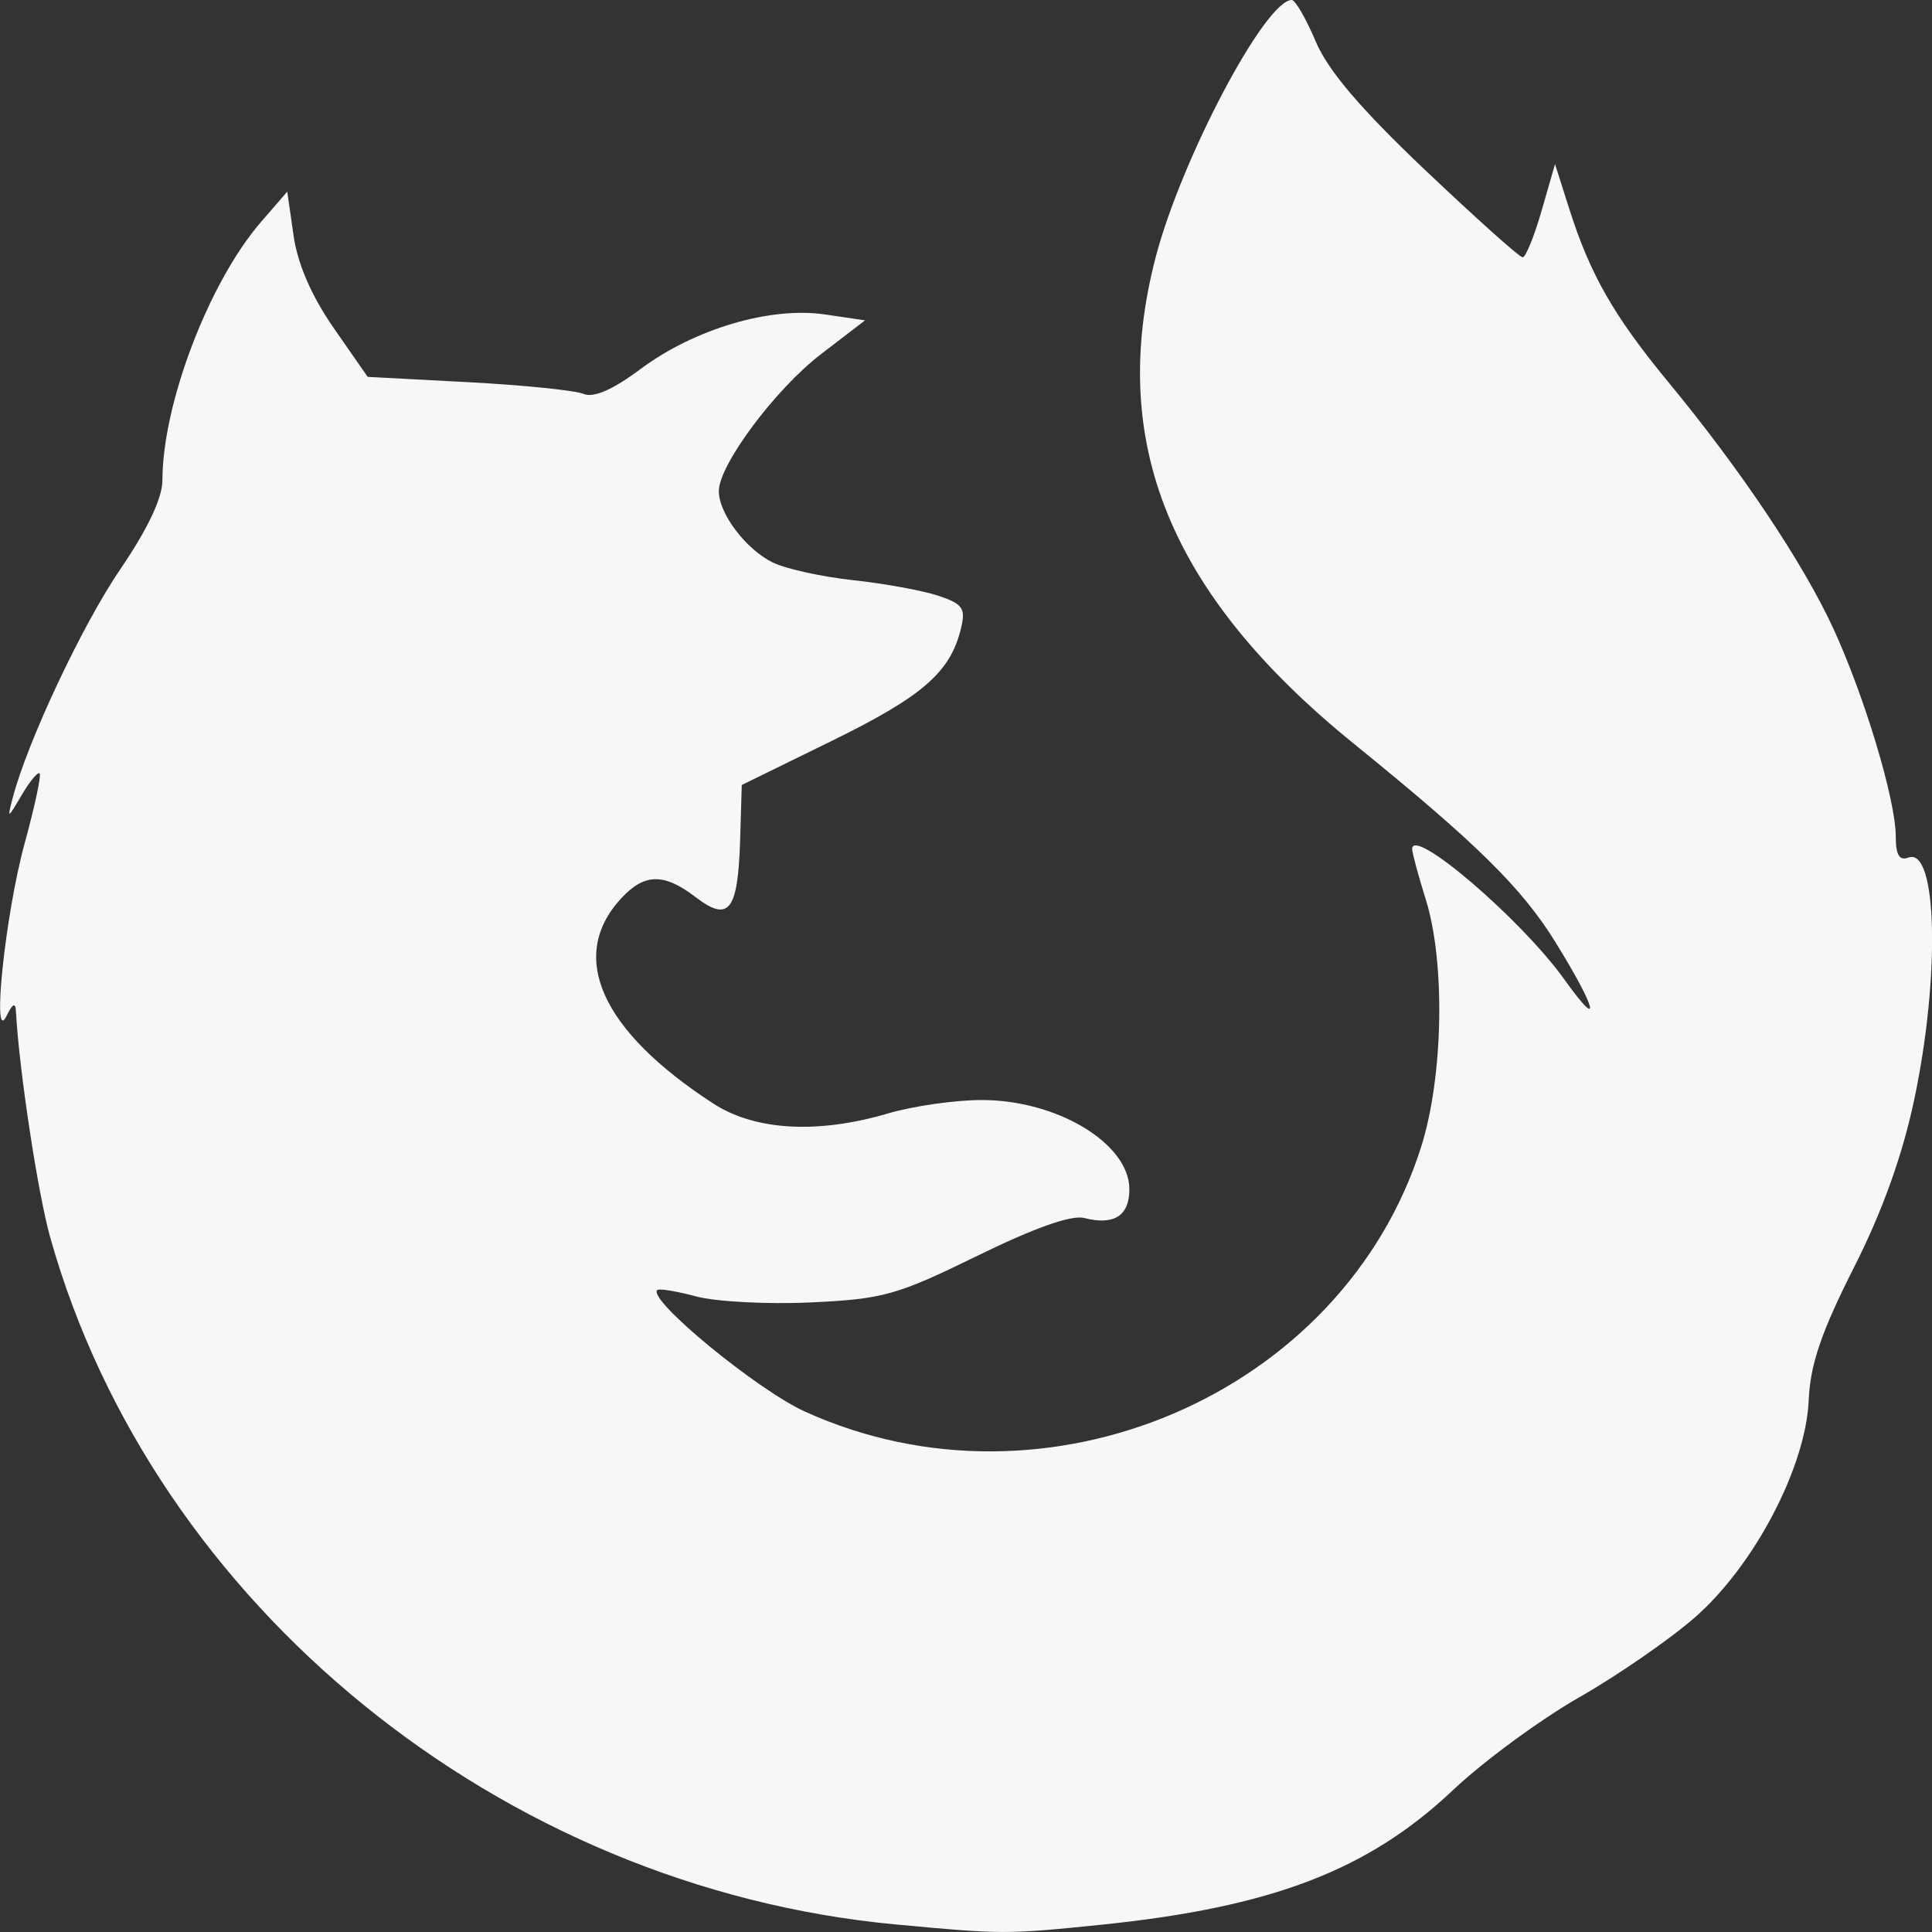 <?xml version="1.0" encoding="UTF-8" standalone="no"?>
<svg
   xmlns:dc="http://purl.org/dc/elements/1.1/"
   xmlns:cc="http://creativecommons.org/ns#"
   xmlns:rdf="http://www.w3.org/1999/02/22-rdf-syntax-ns#"
   xmlns:svg="http://www.w3.org/2000/svg"
   xmlns="http://www.w3.org/2000/svg"
   xmlns:xlink="http://www.w3.org/1999/xlink"
   xmlns:sodipodi="http://sodipodi.sourceforge.net/DTD/sodipodi-0.dtd"
   xmlns:inkscape="http://www.inkscape.org/namespaces/inkscape"
   version="1.1"
   width="16"
   height="16"
   id="svg5157"
   sodipodi:docname="firefox.svg"
   inkscape:version="0.92.2 (unknown)">
  <rect width="100%" height="100%" fill="#333333" stroke="none"/>
  <sodipodi:namedview
     pagecolor="#F7F7F7"
     bordercolor="#F7F7F7"
     borderopacity="1"
     objecttolerance="10"
     gridtolerance="10"
     guidetolerance="10"
     inkscape:pageopacity="0"
     inkscape:pageshadow="2"
     inkscape:window-width="1920"
     inkscape:window-height="1013"
     id="namedview48"
     showgrid="false"
     inkscape:zoom="51.875"
     inkscape:cx="8.0000028"
     inkscape:cy="7.9999996"
     inkscape:window-x="0"
     inkscape:window-y="34"
     inkscape:window-maximized="1"
     inkscape:current-layer="svg5157">
    <inkscape:grid
       type="xygrid"
       id="grid2375" />
  </sodipodi:namedview>
  <defs
     id="defs5159">
    <linearGradient
       inkscape:collect="always"
       id="linearGradient3578">
      <stop
         style="stop-color:#ffa200;stop-opacity:1"
         offset="0"
         id="stop3574" />
      <stop
         style="stop-color:#dca21c;stop-opacity:0"
         offset="1"
         id="stop3576" />
    </linearGradient>
    <linearGradient
       id="linearGradient3820-7-2-8-6">
      <stop
         id="stop3822-2-6-5-0"
         style="stop-color:#3d3d3d;stop-opacity:1"
         offset="0" />
      <stop
         id="stop3864-8-7-4-1"
         style="stop-color:#686868;stop-opacity:0.498"
         offset="0.5" />
      <stop
         id="stop3824-1-2-6-7"
         style="stop-color:#686868;stop-opacity:0"
         offset="1" />
    </linearGradient>
    <linearGradient
       id="linearGradient4168">
      <stop
         id="stop4170"
         style="stop-color:#f8b17e;stop-opacity:1"
         offset="0" />
      <stop
         id="stop4172"
         style="stop-color:#e35d4f;stop-opacity:1"
         offset="0.232" />
      <stop
         id="stop4174"
         style="stop-color:#c6262e;stop-opacity:1"
         offset="0.591" />
      <stop
         id="stop4176"
         style="stop-color:#690b54;stop-opacity:1"
         offset="1" />
    </linearGradient>
    <linearGradient
       id="linearGradient3957">
      <stop
         id="stop3959"
         style="stop-color:#F7F7F7;stop-opacity:1"
         offset="0" />
      <stop
         id="stop3961"
         style="stop-color:#c1c1c1;stop-opacity:1"
         offset="1" />
    </linearGradient>
    <linearGradient
       id="linearGradient2867-449-88-871-390-598-476-591-434-148-57-177-3-8">
      <stop
         id="stop3750-8-9"
         style="stop-color:#008ff8;stop-opacity:1"
         offset="0" />
      <stop
         id="stop3752-3-2"
         style="stop-color:#0070f2;stop-opacity:1"
         offset="0.262" />
      <stop
         id="stop3754-7-2"
         style="stop-color:#124cca;stop-opacity:1"
         offset="0.705" />
      <stop
         id="stop3756-9-3"
         style="stop-color:#4a1475;stop-opacity:1"
         offset="1" />
    </linearGradient>
    <linearGradient
       id="linearGradient3957-2">
      <stop
         id="stop3959-62"
         style="stop-color:#F7F7F7;stop-opacity:1"
         offset="0" />
      <stop
         id="stop3961-5"
         style="stop-color:#c1c1c1;stop-opacity:1"
         offset="1" />
    </linearGradient>
    <linearGradient
       id="linearGradient4806">
      <stop
         offset="0"
         style="stop-color:#F7F7F7;stop-opacity:1"
         id="stop4808" />
      <stop
         offset="0.424"
         style="stop-color:#F7F7F7;stop-opacity:0.235"
         id="stop4810" />
      <stop
         offset="0.821"
         style="stop-color:#F7F7F7;stop-opacity:0.157"
         id="stop4812" />
      <stop
         offset="1"
         style="stop-color:#F7F7F7;stop-opacity:0.392"
         id="stop4814" />
    </linearGradient>
    <linearGradient
       xlink:href="#linearGradient4806"
       id="linearGradient3118"
       gradientUnits="userSpaceOnUse"
       gradientTransform="matrix(4.164,0,0,4.164,-236.033,-49.534)"
       x1="71.204"
       y1="15.369"
       x2="71.204"
       y2="40.496" />
    <radialGradient
       xlink:href="#linearGradient3820-7-2-8-6"
       id="radialGradient3163"
       gradientUnits="userSpaceOnUse"
       gradientTransform="matrix(0.687,0,0,0.215,-130.736,29.478)"
       cx="99.157"
       cy="186.171"
       fx="99.157"
       fy="186.171"
       r="62.769" />
    <linearGradient
       xlink:href="#linearGradient3957"
       id="linearGradient3184"
       gradientUnits="userSpaceOnUse"
       gradientTransform="matrix(1.75,0,0,1.75,22.5,23.998)"
       x1="24"
       y1="22"
       x2="24"
       y2="26" />
    <linearGradient
       xlink:href="#linearGradient3957-2"
       id="linearGradient3190"
       gradientUnits="userSpaceOnUse"
       gradientTransform="matrix(2.537,0,0,2.537,3.622,5.12)"
       x1="21.014"
       y1="25.434"
       x2="22.806"
       y2="27.344" />
    <linearGradient
       xlink:href="#linearGradient4168"
       id="linearGradient3193"
       gradientUnits="userSpaceOnUse"
       gradientTransform="matrix(2.537,0,0,2.537,3.622,5.12)"
       x1="27.925"
       y1="15.149"
       x2="33.448"
       y2="22.986" />
    <radialGradient
       xlink:href="#linearGradient2867-449-88-871-390-598-476-591-434-148-57-177-3-8"
       id="radialGradient3197"
       gradientUnits="userSpaceOnUse"
       gradientTransform="matrix(0.032,1.223,-0.777,0.02,31.741,-1.586)"
       cx="9.32"
       cy="7.738"
       fx="9.32"
       fy="7.738"
       r="20" />
    <linearGradient
       id="linearGradient2867-449-88-871-390-598-476-591-434-148-57-177-8-3-3-6-4-8-8-8">
      <stop
         id="stop3750-1-0-7-6-6-1-3-9"
         style="stop-color:#ffef4d;stop-opacity:1"
         offset="0" />
      <stop
         offset="0.236"
         style="stop-color:#fed446;stop-opacity:1;"
         id="stop1654" />
      <stop
         id="stop3752-3-7-4-0-32-8-923-0"
         style="stop-color:#fc8f36;stop-opacity:1"
         offset="0.469" />
      <stop
         id="stop3754-1-8-5-2-7-6-7-1"
         style="stop-color:#e23a0e;stop-opacity:1"
         offset="0.668" />
      <stop
         offset="0.937"
         style="stop-color:#b8017a;stop-opacity:0.973"
         id="stop1658" />
      <stop
         id="stop3756-1-6-2-6-6-1-96-6"
         style="stop-color:#b8017a;stop-opacity:1"
         offset="1" />
    </linearGradient>
    <radialGradient
       xlink:href="#linearGradient4335"
       id="radialGradient4345"
       cx="41.15"
       cy="51.827"
       fx="41.15"
       fy="51.827"
       r="3.636"
       gradientTransform="matrix(1.788,0,0,1.788,6.221,9.726)"
       gradientUnits="userSpaceOnUse" />
    <linearGradient
       id="linearGradient4335">
      <stop
         style="stop-color:#F7F7F7;stop-opacity:1;"
         offset="0"
         id="stop4337" />
      <stop
         style="stop-color:#F7F7F7;stop-opacity:0;"
         offset="1"
         id="stop4339" />
    </linearGradient>
    <radialGradient
       cx="99.189"
       cy="185.297"
       r="62.769"
       fx="99.189"
       fy="185.297"
       id="radialGradient3300"
       xlink:href="#linearGradient3820-7-2-7"
       gradientUnits="userSpaceOnUse"
       gradientTransform="matrix(0.382,7.5555777e-8,-1.8372241e-8,0.112,-5.925,100.334)" />
    <linearGradient
       id="linearGradient3820-7-2-7">
      <stop
         id="stop3822-2-6-8"
         style="stop-color:#F7F7F7;stop-opacity:1"
         offset="0" />
      <stop
         id="stop3824-1-2-6"
         style="stop-color:#F7F7F7;stop-opacity:0"
         offset="1" />
    </linearGradient>
    <radialGradient
       cx="99.189"
       cy="185.297"
       r="62.769"
       fx="99.189"
       fy="185.297"
       id="radialGradient4192"
       xlink:href="#linearGradient3820-7-2-7"
       gradientUnits="userSpaceOnUse"
       gradientTransform="matrix(0.255,5.3967361e-8,-1.2248161e-8,0.08,-4.557,122.027)" />
    <linearGradient
       gradientTransform="matrix(0.206,0,0,0.206,8.999,16.305)"
       id="3"
       gradientUnits="userSpaceOnUse"
       x1="276.07"
       y1="521.3"
       x2="263.68"
       y2="24.896">
      <stop
         stop-color="#fc5500"
         id="stop4660" />
      <stop
         offset="1"
         stop-color="#ffc200"
         id="stop4662" />
    </linearGradient>
    <linearGradient
       id="1"
       gradientUnits="userSpaceOnUse"
       y1="537.65"
       x2="0"
       y2="494.02">
      <stop
         stop-color="#178aff"
         id="stop4665" />
      <stop
         offset="1"
         stop-color="#1bbded"
         id="stop4667" />
    </linearGradient>
    <linearGradient
       id="4"
       x1="-335.91"
       y1="120.49"
       x2="-268.99"
       y2="82.48"
       gradientUnits="userSpaceOnUse">
      <stop
         stop-color="#ec3a00"
         id="stop4650" />
      <stop
         offset="1"
         stop-color="#ffb900"
         stop-opacity=".016"
         id="stop4652" />
    </linearGradient>
    <linearGradient
       id="5"
       x1="-226.75"
       x2="-170.39"
       gradientUnits="userSpaceOnUse">
      <stop
         stop-color="#de4000"
         id="stop4645" />
      <stop
         offset="1"
         stop-color="#fab600"
         id="stop4647" />
    </linearGradient>
    <linearGradient
       id="6"
       x1="-262.74"
       y1="196.2"
       x2="-132.2"
       y2="241.35"
       gradientUnits="userSpaceOnUse"
       gradientTransform="matrix(1,0,0,1.008,2.747,1.166)">
      <stop
         stop-color="#f24d00"
         id="stop4655" />
      <stop
         offset="1"
         stop-color="#ffb000"
         id="stop4657" />
    </linearGradient>
    <radialGradient
       xlink:href="#l"
       id="radialGradient3197-3"
       gradientUnits="userSpaceOnUse"
       gradientTransform="matrix(0,6.339,-6.705,-1.7252442e-7,-48.288,-38.862)"
       cx="3.972"
       cy="8.45"
       fx="3.972"
       fy="8.45"
       r="20" />
    <radialGradient
       id="l"
       cx="188.2"
       cy="267"
       gradientTransform="matrix(0.941,0,0,-0.886,-420.738,168.118)"
       gradientUnits="userSpaceOnUse"
       r="328.8">
      <stop
         offset="0"
         stop-color="#52c4f1"
         id="stop5224" />
      <stop
         offset=".077"
         stop-color="#45bbec"
         id="stop5226" />
      <stop
         offset=".182"
         stop-color="#00a9dc"
         id="stop5228" />
      <stop
         offset=".376"
         stop-color="#2276b8"
         id="stop5230" />
      <stop
         offset=".501"
         stop-color="#035495"
         id="stop5232" />
      <stop
         offset=".75"
         stop-color="#1d204e"
         id="stop5234" />
    </radialGradient>
    <linearGradient
       xlink:href="#linearGradient4806"
       id="linearGradient3118-5"
       gradientUnits="userSpaceOnUse"
       gradientTransform="matrix(4.164,0,0,4.164,-405.48,-63.122)"
       x1="71.204"
       y1="15.369"
       x2="71.204"
       y2="40.496" />
    <linearGradient
       gradientTransform="matrix(0.204,0,0,0.207,-160.449,2.249)"
       id="3-2"
       gradientUnits="userSpaceOnUse"
       x1="276.07"
       y1="521.3"
       x2="263.68"
       y2="24.896">
      <stop
         stop-color="#fc5500"
         id="stop4660-7" />
      <stop
         offset="1"
         stop-color="#ffc200"
         id="stop4662-0" />
    </linearGradient>
    <linearGradient
       gradientTransform="matrix(0.293,0,0,0.297,-57.09,-10.304)"
       id="4-9"
       x1="-335.91"
       y1="120.49"
       x2="-268.99"
       y2="82.48"
       gradientUnits="userSpaceOnUse">
      <stop
         stop-color="#ec3a00"
         id="stop4650-3" />
      <stop
         offset="1"
         stop-color="#ffb900"
         stop-opacity=".016"
         id="stop4652-6" />
    </linearGradient>
    <linearGradient
       gradientTransform="matrix(0.293,0,0,0.297,-57.09,-10.304)"
       id="5-0"
       x1="-226.75"
       x2="-170.39"
       gradientUnits="userSpaceOnUse">
      <stop
         stop-color="#de4000"
         id="stop4645-6" />
      <stop
         offset="1"
         stop-color="#fab600"
         id="stop4647-2" />
    </linearGradient>
    <linearGradient
       id="6-6"
       x1="-262.74"
       y1="196.2"
       x2="-132.2"
       y2="241.35"
       gradientUnits="userSpaceOnUse"
       gradientTransform="matrix(0.293,0,0,0.3,-56.285,-9.958)">
      <stop
         stop-color="#f24d00"
         id="stop4655-1" />
      <stop
         offset="1"
         stop-color="#ffb000"
         id="stop4657-8" />
    </linearGradient>
    <radialGradient
       inkscape:collect="always"
       xlink:href="#linearGradient2867-449-88-871-390-598-476-591-434-148-57-177-8-3-3-6-4-8-8-8"
       id="radialGradient1652"
       cx="76.31"
       cy="54.518"
       fx="76.31"
       fy="54.518"
       r="54.181"
       gradientTransform="matrix(0.576,-0.297,1.117,2.162,-71.324,-82.973)"
       gradientUnits="userSpaceOnUse" />
    <linearGradient
       id="6-3"
       x1="-262.74"
       y1="196.2"
       x2="-161.595"
       y2="294.862"
       gradientUnits="userSpaceOnUse"
       gradientTransform="matrix(0.104,0,0,0.132,41.335,-4.545)">
      <stop
         stop-color="#f24d00"
         id="stop4655-6"
         style="stop-color:#961725;stop-opacity:1" />
      <stop
         id="stop3440"
         stop-color="#f24d00"
         offset="0.264"
         style="stop-color:#de3517;stop-opacity:1" />
      <stop
         offset="1"
         stop-color="#ffb000"
         id="stop4657-7" />
    </linearGradient>
    <linearGradient
       gradientTransform="matrix(0.106,0.009,-0.01,0.099,43.737,4.007)"
       id="5-5"
       x1="-226.75"
       x2="-170.39"
       gradientUnits="userSpaceOnUse">
      <stop
         stop-color="#de4000"
         id="stop4645-3" />
      <stop
         offset="1"
         stop-color="#fab600"
         id="stop4647-5" />
    </linearGradient>
    <linearGradient
       gradientTransform="matrix(0.111,0.002,-0.002,0.111,44.069,-0.522)"
       id="4-6"
       x1="-335.91"
       y1="120.49"
       x2="-268.99"
       y2="82.48"
       gradientUnits="userSpaceOnUse">
      <stop
         stop-color="#ec3a00"
         id="stop4650-2" />
      <stop
         offset="1"
         stop-color="#ffb900"
         stop-opacity=".016"
         id="stop4652-9" />
    </linearGradient>
    <radialGradient
       xlink:href="#l-3"
       id="radialGradient3197-9"
       gradientUnits="userSpaceOnUse"
       gradientTransform="matrix(0,6.339,-6.705,-1.7252442e-7,-142.502,-27.649)"
       cx="3.972"
       cy="8.45"
       fx="3.972"
       fy="8.45"
       r="20" />
    <radialGradient
       id="l-3"
       cx="188.2"
       cy="267"
       gradientTransform="matrix(0.941,0,0,-0.886,-420.738,168.118)"
       gradientUnits="userSpaceOnUse"
       r="328.8">
      <stop
         offset="0"
         stop-color="#52c4f1"
         id="stop5224-6" />
      <stop
         offset=".077"
         stop-color="#45bbec"
         id="stop5226-0" />
      <stop
         offset=".182"
         stop-color="#00a9dc"
         id="stop5228-6" />
      <stop
         offset=".376"
         stop-color="#2276b8"
         id="stop5230-2" />
      <stop
         offset=".501"
         stop-color="#035495"
         id="stop5232-6" />
      <stop
         offset=".75"
         stop-color="#1d204e"
         id="stop5234-1" />
    </radialGradient>
    <linearGradient
       xlink:href="#linearGradient4806"
       id="linearGradient3118-8"
       gradientUnits="userSpaceOnUse"
       gradientTransform="matrix(4.164,0,0,4.164,-519.829,-69.743)"
       x1="71.204"
       y1="15.369"
       x2="71.204"
       y2="40.496" />
    <linearGradient
       id="1-2"
       gradientUnits="userSpaceOnUse"
       y1="537.65"
       x2="0"
       y2="494.02">
      <stop
         stop-color="#178aff"
         id="stop4665-3" />
      <stop
         offset="1"
         stop-color="#1bbded"
         id="stop4667-7" />
    </linearGradient>
    <linearGradient
       inkscape:collect="always"
       xlink:href="#1-2"
       id="linearGradient3290"
       gradientUnits="userSpaceOnUse"
       y1="537.65"
       x2="0"
       y2="494.02" />
    <linearGradient
       id="linearGradient3296"
       gradientUnits="userSpaceOnUse"
       y1="537.65"
       x2="0"
       y2="494.02">
      <stop
         stop-color="#178aff"
         id="stop3292" />
      <stop
         offset="1"
         stop-color="#1bbded"
         id="stop3294" />
    </linearGradient>
    <linearGradient
       id="5-9"
       x1="-226.75"
       x2="-170.39"
       gradientUnits="userSpaceOnUse">
      <stop
         stop-color="#de4000"
         id="stop4645-7" />
      <stop
         offset="1"
         stop-color="#fab600"
         id="stop4647-3" />
    </linearGradient>
    <linearGradient
       gradientTransform="matrix(0.293,0,0,0.297,-177.793,-20.157)"
       id="4-9-9"
       x1="-335.91"
       y1="120.49"
       x2="-268.99"
       y2="82.48"
       gradientUnits="userSpaceOnUse">
      <stop
         stop-color="#ec3a00"
         id="stop4650-3-3" />
      <stop
         offset="1"
         stop-color="#ffb900"
         stop-opacity=".016"
         id="stop4652-6-1" />
    </linearGradient>
    <linearGradient
       inkscape:collect="always"
       xlink:href="#linearGradient3578"
       id="linearGradient3580"
       x1="96.103"
       y1="65.32"
       x2="103.022"
       y2="96.216"
       gradientUnits="userSpaceOnUse"
       gradientTransform="matrix(0.374,0,0,0.374,0.135,-0.858)" />
  </defs>
  <path
     style="fill:#F7F7F7;fill-opacity:1;stroke-width:0.074"
     d="M 7.413,15.937 C 4.147,15.63 1.273,13.293 0.416,10.248 0.314,9.887 0.157,8.854 0.132,8.375 c -0.004,-0.076 -0.028,-0.064 -0.077,0.037 -0.127,0.261 -0.012,-0.842 0.15,-1.431 0.083,-0.302 0.138,-0.561 0.123,-0.576 -0.015,-0.015 -0.083,0.067 -0.15,0.182 -0.115,0.196 -0.119,0.197 -0.074,0.025 C 0.226,6.143 0.682,5.174 0.997,4.713 1.221,4.385 1.345,4.124 1.345,3.979 c 0,-0.632 0.384,-1.64 0.815,-2.139 l 0.219,-0.253 0.052,0.363 c 0.034,0.238 0.149,0.502 0.333,0.767 l 0.281,0.404 0.831,0.044 c 0.457,0.024 0.887,0.068 0.956,0.097 0.084,0.035 0.241,-0.033 0.477,-0.209 0.445,-0.33 1.071,-0.515 1.522,-0.449 l 0.333,0.049 -0.365,0.28 c -0.379,0.291 -0.846,0.917 -0.846,1.134 0,0.186 0.223,0.481 0.446,0.591 0.108,0.053 0.409,0.119 0.668,0.147 0.259,0.028 0.576,0.086 0.705,0.129 0.202,0.068 0.227,0.105 0.186,0.272 -0.088,0.361 -0.316,0.56 -1.066,0.928 l -0.749,0.367 -0.014,0.47 C 6.11,7.546 6.035,7.64 5.76,7.429 5.498,7.229 5.338,7.232 5.146,7.438 4.7,7.918 4.975,8.534 5.907,9.139 c 0.347,0.225 0.865,0.254 1.451,0.081 0.204,-0.06 0.551,-0.11 0.771,-0.11 0.625,-0.001 1.224,0.36 1.224,0.739 0,0.22 -0.127,0.301 -0.374,0.238 -0.106,-0.027 -0.412,0.081 -0.887,0.314 -0.666,0.326 -0.778,0.357 -1.377,0.385 -0.358,0.017 -0.785,-0.006 -0.948,-0.049 -0.163,-0.044 -0.309,-0.068 -0.324,-0.053 -0.081,0.079 0.826,0.826 1.223,1.006 2.002,0.91 4.453,-0.142 5.103,-2.191 0.184,-0.579 0.202,-1.527 0.039,-2.049 -0.062,-0.198 -0.113,-0.387 -0.113,-0.418 -0.003,-0.195 0.905,0.582 1.26,1.079 0.316,0.442 0.27,0.247 -0.071,-0.304 C 12.604,7.352 12.228,6.983 11.208,6.156 9.685,4.92 9.173,3.662 9.57,2.133 9.783,1.316 10.479,-0.001 10.698,6.3142477e-6 10.727,1.5181425e-4 10.816,0.154 10.896,0.343 c 0.102,0.241 0.369,0.555 0.906,1.065 0.419,0.397 0.782,0.723 0.808,0.723 0.025,0 0.096,-0.174 0.157,-0.386 l 0.111,-0.386 0.119,0.374 c 0.172,0.541 0.37,0.886 0.815,1.426 0.602,0.728 1.117,1.498 1.368,2.04 0.262,0.568 0.52,1.426 0.52,1.731 0,0.15 0.03,0.2 0.105,0.172 0.239,-0.089 0.264,0.983 0.048,2.004 -0.099,0.466 -0.264,0.926 -0.502,1.396 -0.268,0.53 -0.359,0.797 -0.372,1.093 -0.024,0.556 -0.451,1.37 -0.943,1.8 -0.208,0.182 -0.641,0.481 -0.962,0.664 -0.321,0.184 -0.789,0.528 -1.039,0.764 -0.704,0.666 -1.503,0.972 -2.917,1.117 -0.782,0.08 -0.82,0.08 -1.704,-0.003 z"
     id="path860"
     inkscape:connector-curvature="0" />
</svg>
